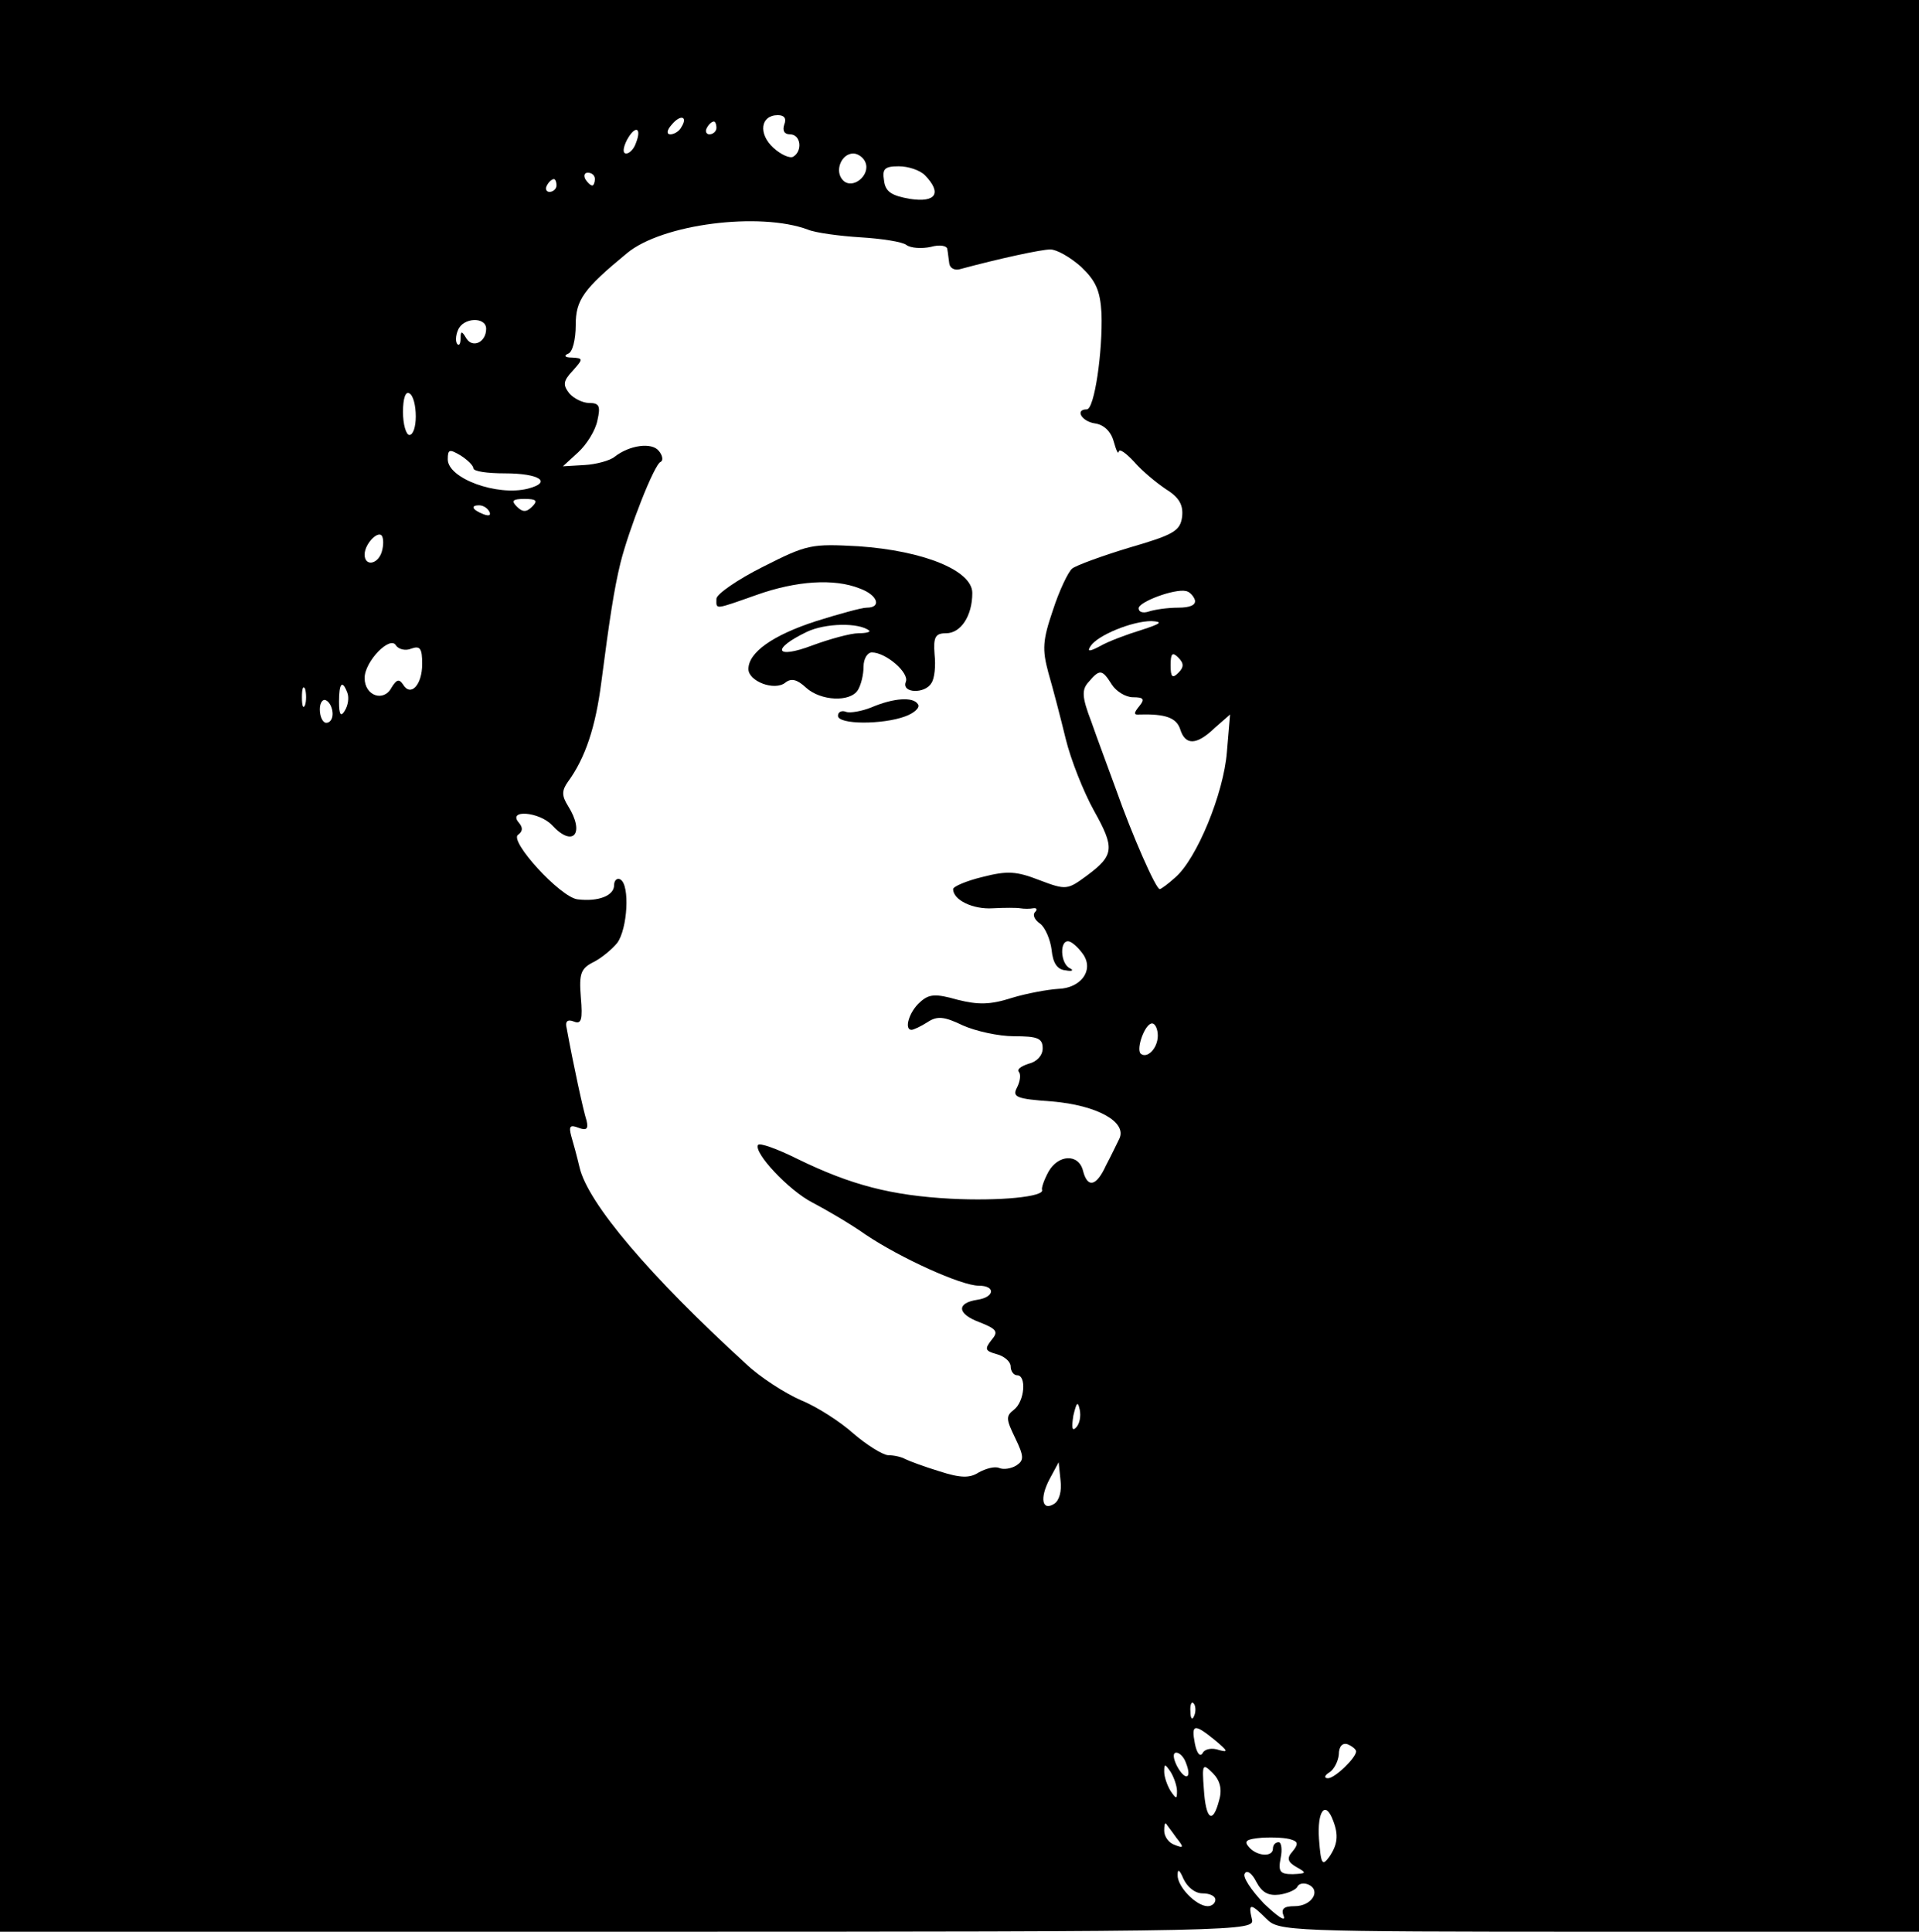<?xml version="1.0" standalone="no"?>
<!DOCTYPE svg PUBLIC "-//W3C//DTD SVG 20010904//EN"
 "http://www.w3.org/TR/2001/REC-SVG-20010904/DTD/svg10.dtd">
<svg version="1.0" xmlns="http://www.w3.org/2000/svg"
 width="300pt" height="302pt" viewBox="0 0 300 302"
 preserveAspectRatio="xMidYMid meet">

<g transform="translate(0,302) scale(0.1,-0.1)"
fill="#000000" stroke="none">
<path d="M0 1510 l0 -1510 981 0 c973 0 981 1 976 20 -6 25 -2 25 23 0 19 -19
33 -20 520 -20 l500 0 0 1510 0 1510 -1500 0 -1500 0 0 -1510z m1065 1311 c-3
-6 -11 -11 -17 -11 -6 0 -6 6 2 15 14 17 26 13 15 -4z m161 4 c-3 -9 0 -15 9
-15 17 0 20 -26 5 -35 -5 -3 -19 3 -31 14 -24 22 -20 51 7 51 10 0 14 -5 10
-15z m-106 -5 c0 -5 -5 -10 -11 -10 -5 0 -7 5 -4 10 3 6 8 10 11 10 2 0 4 -4
4 -10z m-126 -24 c-3 -9 -10 -16 -15 -16 -6 0 -5 9 1 21 13 24 24 20 14 -5z
m359 -30 c8 -20 -20 -43 -35 -28 -14 14 -3 42 16 42 7 0 16 -6 19 -14z m93
-20 c27 -28 17 -43 -23 -37 -29 5 -39 11 -41 29 -3 18 1 22 23 22 15 0 33 -6
41 -14z m-516 -6 c0 -5 -2 -10 -4 -10 -3 0 -8 5 -11 10 -3 6 -1 10 4 10 6 0
11 -4 11 -10z m-60 -10 c0 -5 -5 -10 -11 -10 -5 0 -7 5 -4 10 3 6 8 10 11 10
2 0 4 -4 4 -10z m393 -69 c12 -5 50 -10 82 -12 33 -2 66 -7 72 -12 7 -5 24 -6
38 -3 14 4 26 2 26 -4 1 -5 2 -16 3 -22 1 -7 8 -11 16 -9 63 17 128 31 142 31
10 0 31 -12 48 -27 23 -22 30 -37 32 -73 2 -59 -11 -150 -23 -150 -19 0 -8
-19 13 -22 14 -2 25 -13 29 -28 4 -14 7 -21 8 -16 1 5 11 -2 24 -16 12 -14 35
-33 50 -43 21 -13 27 -25 25 -43 -3 -22 -13 -28 -82 -48 -43 -13 -84 -28 -90
-33 -6 -5 -20 -34 -30 -65 -16 -47 -17 -61 -7 -98 7 -24 19 -70 27 -103 8 -33
28 -83 44 -112 33 -59 32 -70 -11 -102 -30 -22 -32 -23 -74 -7 -36 14 -50 15
-89 5 -25 -6 -46 -15 -46 -19 0 -17 31 -32 62 -30 18 1 38 1 43 0 6 -1 15 -1
20 0 6 1 7 -2 3 -6 -4 -4 -1 -12 8 -18 8 -6 16 -25 18 -41 2 -21 9 -31 22 -32
10 -2 13 0 7 3 -16 7 -17 47 -1 42 6 -2 16 -12 22 -21 16 -25 -5 -52 -40 -53
-16 -1 -49 -7 -72 -14 -34 -11 -53 -11 -85 -3 -35 10 -45 9 -59 -4 -17 -15
-25 -43 -13 -43 3 0 14 5 25 12 15 10 26 9 55 -5 20 -9 56 -17 80 -17 37 0 45
-3 45 -19 0 -11 -9 -21 -22 -24 -12 -4 -19 -9 -15 -13 3 -4 2 -14 -3 -24 -8
-15 -2 -18 55 -22 70 -6 117 -32 105 -58 -4 -8 -13 -27 -21 -42 -15 -33 -29
-36 -36 -8 -7 27 -39 25 -54 -2 -7 -13 -11 -25 -10 -28 5 -11 -67 -18 -143
-14 -92 5 -155 21 -239 62 -32 16 -60 26 -62 22 -7 -12 48 -71 85 -90 21 -11
59 -33 83 -50 55 -37 150 -80 177 -80 27 0 25 -18 -2 -22 -33 -5 -32 -22 3
-35 28 -11 30 -15 19 -28 -11 -14 -10 -17 8 -22 12 -3 22 -12 22 -19 0 -8 5
-14 10 -14 15 0 12 -41 -5 -54 -13 -10 -12 -15 2 -44 14 -29 14 -35 2 -43 -8
-5 -20 -7 -27 -4 -7 3 -21 -1 -32 -7 -14 -9 -28 -9 -62 2 -23 7 -47 16 -53 19
-5 3 -17 6 -27 6 -9 1 -33 16 -54 34 -20 18 -57 42 -82 52 -25 11 -64 36 -86
57 -150 137 -247 251 -260 307 -4 17 -10 39 -13 49 -4 15 -2 18 11 13 13 -5
16 -2 13 11 -5 15 -21 89 -31 144 -3 11 1 15 11 11 12 -5 14 3 11 38 -3 37 0
45 20 55 12 6 29 20 37 30 16 22 20 90 5 99 -5 3 -10 -1 -10 -9 0 -16 -24 -26
-57 -22 -27 3 -108 92 -93 101 7 5 8 11 1 19 -18 21 32 17 52 -4 33 -36 52
-13 25 30 -10 16 -10 24 0 38 27 37 43 85 52 155 13 100 20 146 30 187 13 52
53 155 63 158 4 2 3 10 -3 17 -11 14 -46 9 -69 -9 -7 -6 -29 -12 -47 -13 l-34
-2 24 22 c13 12 27 34 30 50 5 22 3 27 -13 27 -10 0 -24 7 -31 15 -10 13 -10
19 5 35 17 19 17 20 -1 21 -11 0 -13 3 -6 6 7 2 12 22 12 45 0 39 12 56 80
112 55 46 208 65 283 37z m-503 -155 c0 -21 -21 -31 -31 -15 -7 12 -9 12 -9 0
0 -8 -2 -12 -5 -9 -3 3 -3 13 1 22 8 20 44 21 44 2z m-110 -137 c0 -16 -4 -29
-10 -29 -5 0 -10 16 -10 36 0 21 4 33 10 29 6 -3 10 -19 10 -36z m90 -81 c0
-5 22 -8 49 -8 55 0 75 -14 36 -24 -48 -12 -125 16 -125 46 0 16 3 16 20 6 11
-7 20 -16 20 -20z m92 -60 c-9 -9 -15 -9 -24 0 -9 9 -7 12 12 12 19 0 21 -3
12 -12z m-67 -8 c3 -6 -1 -7 -9 -4 -18 7 -21 14 -7 14 6 0 13 -4 16 -10z
m-169 -65 c-7 -18 -26 -20 -26 -2 0 18 24 41 28 27 2 -6 1 -17 -2 -25z m1272
-73 c2 -8 -8 -12 -26 -12 -17 0 -37 -3 -46 -6 -9 -3 -16 -1 -16 5 0 10 56 31
74 27 6 -1 12 -8 14 -14z m-84 -47 c-23 -7 -52 -18 -64 -25 -17 -9 -21 -9 -15
0 11 17 65 39 95 39 19 -1 15 -4 -16 -14z m-1141 -29 c14 5 17 0 17 -24 0 -33
-18 -52 -30 -32 -6 9 -10 8 -18 -5 -12 -23 -42 -13 -42 15 0 26 40 67 49 51 4
-6 15 -9 24 -5z m1199 -38 c-9 -9 -12 -7 -12 12 0 19 3 21 12 12 9 -9 9 -15 0
-24z m-104 -18 c7 -11 22 -20 33 -20 17 0 19 -3 10 -14 -9 -11 -9 -14 1 -13
40 1 57 -5 63 -23 8 -26 26 -25 54 2 l24 21 -5 -59 c-5 -64 -47 -167 -81 -196
-11 -10 -22 -18 -24 -18 -6 0 -43 84 -68 155 -12 33 -30 81 -39 107 -15 39
-15 50 -4 62 17 20 21 20 36 -4z m-1261 -32 c-3 -7 -5 -2 -5 12 0 14 2 19 5
13 2 -7 2 -19 0 -25z m66 19 c3 -8 1 -20 -4 -28 -6 -10 -9 -7 -9 14 0 29 5 35
13 14z m-23 -33 c0 -8 -4 -14 -10 -14 -5 0 -10 9 -10 21 0 11 5 17 10 14 6 -3
10 -13 10 -21z m1290 -503 c0 -20 -17 -37 -27 -28 -7 8 7 47 18 47 5 0 9 -9 9
-19z m-128 -613 c-6 -6 -7 0 -4 19 5 21 7 23 10 9 2 -10 0 -22 -6 -28z m-34
-119 c-19 -12 -23 9 -7 39 l14 26 3 -29 c2 -16 -2 -31 -10 -36z m219 -331 c-3
-8 -6 -5 -6 6 -1 11 2 17 5 13 3 -3 4 -12 1 -19z m33 -39 c19 -16 21 -19 6
-15 -11 4 -23 2 -26 -5 -4 -6 -9 0 -12 15 -6 31 -1 32 32 5z m220 -17 c0 -10
-33 -42 -44 -42 -6 0 -6 4 2 9 7 4 14 17 15 28 0 13 6 19 14 16 7 -3 13 -8 13
-11z m-266 -18 c10 -25 -1 -29 -14 -5 -6 12 -7 21 -1 21 5 0 12 -7 15 -16z
m-14 -44 c0 -13 -1 -13 -10 0 -5 8 -10 22 -10 30 0 13 1 13 10 0 5 -8 10 -22
10 -30z m66 -14 c-10 -39 -21 -31 -24 17 -3 39 -2 41 14 25 11 -11 15 -25 10
-42z m178 -32 c9 -23 7 -38 -6 -57 -11 -15 -13 -11 -16 28 -3 44 10 61 22 29z
m-245 -27 c12 -15 12 -17 -3 -11 -9 3 -16 13 -16 22 0 8 1 13 3 11 1 -2 9 -12
16 -22z m180 -3 c10 -3 11 -7 2 -18 -10 -11 -8 -17 6 -25 16 -9 16 -10 -6 -11
-20 0 -23 4 -19 25 3 14 1 25 -3 25 -5 0 -9 -4 -9 -10 0 -14 -26 -12 -38 3 -8
9 -3 12 21 14 18 1 38 0 46 -3z m-139 -84 c11 0 20 -4 20 -10 0 -5 -5 -10 -12
-10 -18 0 -48 31 -47 49 0 10 3 8 9 -6 6 -13 18 -23 30 -23z m120 -2 c14 2 26
8 28 12 2 5 9 7 17 4 21 -9 6 -34 -21 -34 -17 0 -22 -4 -17 -16 3 -9 -10 0
-31 20 -20 21 -34 42 -30 47 3 6 11 1 18 -13 9 -17 19 -22 36 -20z"/>
<path d="M1193 2134 c-40 -20 -73 -43 -73 -50 0 -17 -5 -18 63 6 62 22 121 26
161 10 28 -10 35 -30 11 -30 -8 0 -44 -10 -79 -21 -68 -22 -106 -49 -106 -75
0 -19 41 -35 58 -21 9 7 18 5 32 -8 23 -21 69 -23 81 -4 5 8 9 24 9 37 0 12 6
22 13 22 22 0 59 -32 53 -46 -7 -18 30 -19 40 -2 5 7 7 27 5 45 -2 27 1 33 18
33 23 0 41 27 41 63 0 35 -76 66 -178 73 -74 4 -80 3 -149 -32z m166 -100 c2
-2 -5 -4 -17 -4 -12 0 -45 -9 -72 -19 -58 -22 -65 -6 -9 21 29 14 82 15 98 2z"/>
<path d="M1362 1914 c-15 -6 -33 -9 -39 -7 -7 3 -13 0 -13 -6 0 -14 70 -14
105 -1 14 5 24 14 20 19 -7 12 -38 10 -73 -5z"/>
</g>
</svg>
